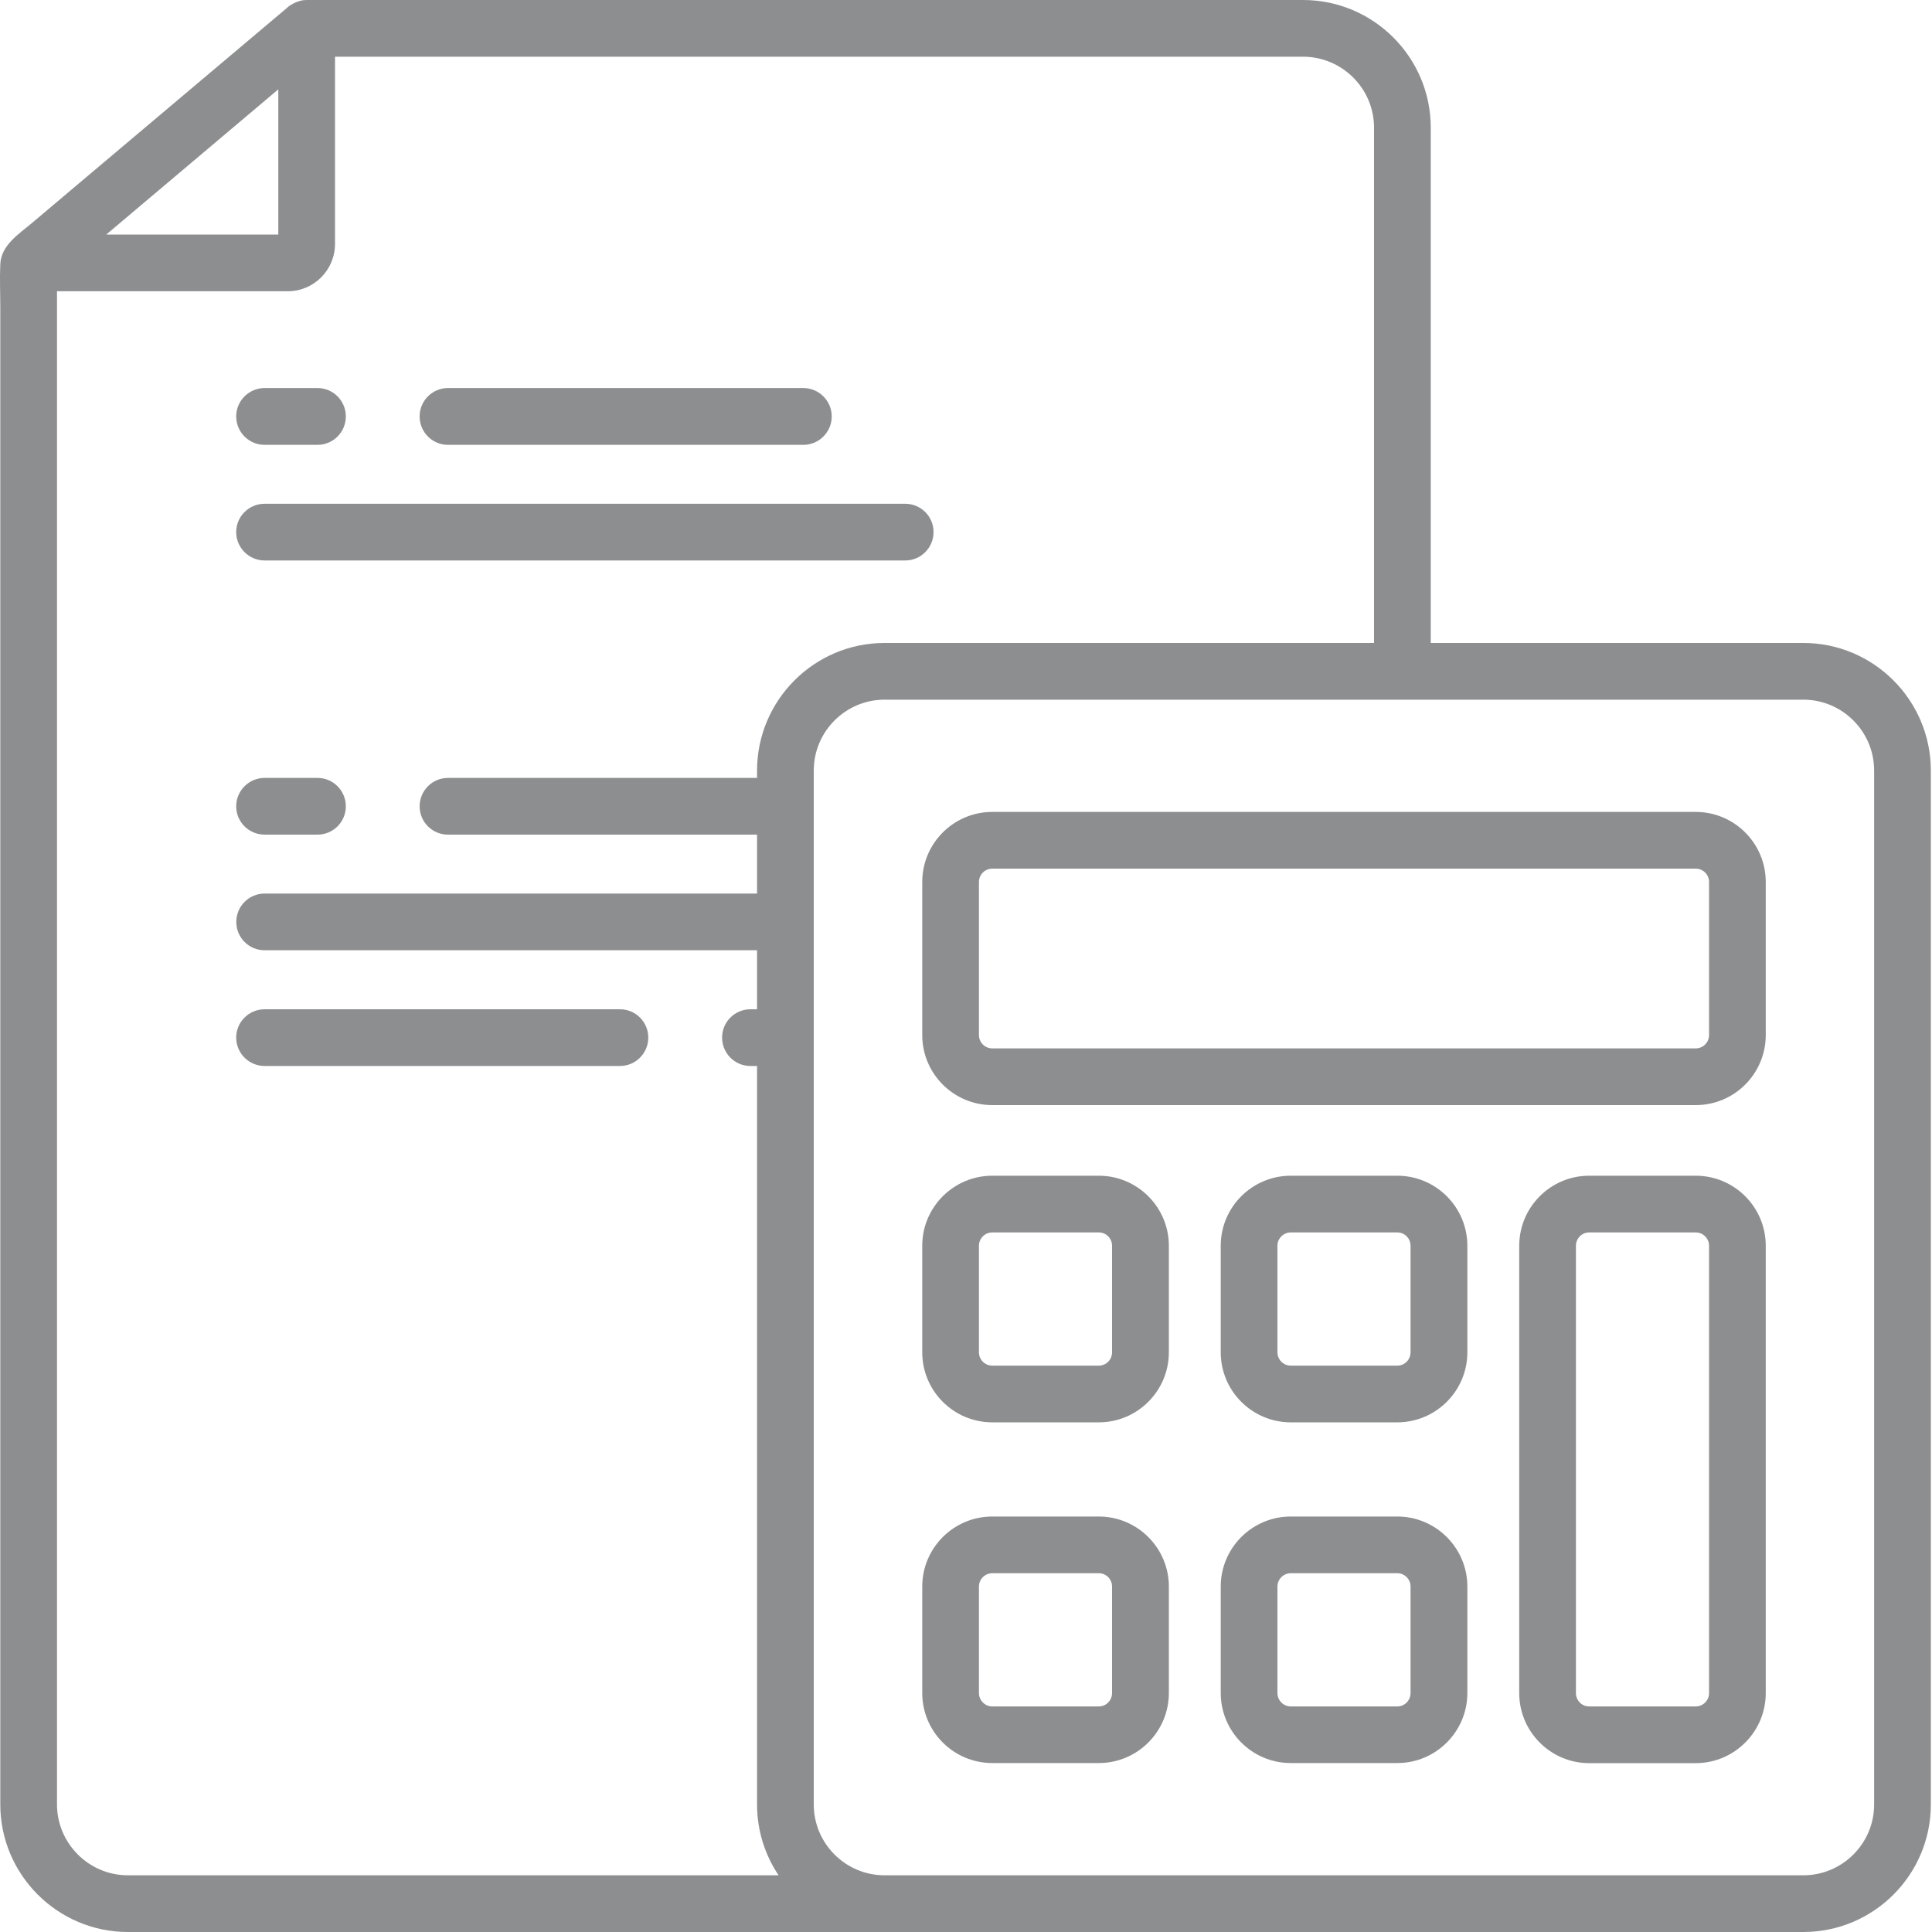 <svg width="20" height="20" viewBox="0 0 20 20" fill="none" xmlns="http://www.w3.org/2000/svg">
<g clip-path="url(#clip0)">
<path d="M2.739 4.605H3.287C3.449 4.605 3.58 4.473 3.58 4.311C3.58 4.149 3.449 4.017 3.287 4.017H2.739C2.577 4.017 2.445 4.149 2.445 4.311C2.445 4.473 2.577 4.605 2.739 4.605Z" fill="#8D8E90"/>
<path d="M8.316 4.605C8.478 4.605 8.61 4.473 8.61 4.311C8.61 4.149 8.478 4.017 8.316 4.017H4.637C4.475 4.017 4.344 4.149 4.344 4.311C4.344 4.473 4.475 4.605 4.637 4.605H8.316Z" fill="#8D8E90"/>
<path d="M2.739 5.802H9.371C9.533 5.802 9.664 5.67 9.664 5.508C9.664 5.346 9.533 5.215 9.371 5.215H2.739C2.577 5.215 2.445 5.346 2.445 5.508C2.445 5.67 2.577 5.802 2.739 5.802Z" fill="#8D8E90"/>
<path d="M2.739 8.64H3.287C3.449 8.64 3.58 8.509 3.58 8.347C3.58 8.185 3.449 8.053 3.287 8.053H2.739C2.577 8.053 2.445 8.185 2.445 8.347C2.445 8.509 2.577 8.64 2.739 8.64Z" fill="#8D8E90"/>
<path d="M6.418 11.035C6.58 11.035 6.711 10.903 6.711 10.741C6.711 10.579 6.58 10.448 6.418 10.448H2.739C2.577 10.448 2.445 10.579 2.445 10.741C2.445 10.903 2.577 11.035 2.739 11.035H6.418Z" fill="#8D8E90"/>
<path d="M18.668 6.656H14.811V1.321C14.811 0.593 14.218 0 13.489 0H3.175C3.163 0 3.151 0.001 3.14 0.002C3.091 0.008 3.02 0.04 2.985 0.069C2.975 0.078 2.964 0.087 2.954 0.096C2.669 0.336 2.384 0.577 2.099 0.817C1.671 1.178 1.243 1.539 0.816 1.899C0.653 2.036 0.49 2.174 0.328 2.311C0.192 2.425 0.012 2.539 0.003 2.734C-0.004 2.882 0.003 3.031 0.003 3.179V4.15V5.492V7.05V8.671V10.201V11.485V14.037V14.367C0.003 14.53 0.134 14.661 0.296 14.661C0.459 14.661 0.59 14.53 0.59 14.367V3.015H2.979C3.249 3.015 3.468 2.795 3.468 2.525V0.587H13.489C13.894 0.587 14.224 0.917 14.224 1.321V6.656H9.157C8.429 6.656 7.837 7.249 7.837 7.977V8.053H4.637C4.475 8.053 4.344 8.185 4.344 8.347C4.344 8.509 4.475 8.64 4.637 8.64H7.837V9.25H2.739C2.577 9.25 2.446 9.382 2.446 9.544C2.446 9.706 2.577 9.837 2.739 9.837H7.837V10.448H7.768C7.606 10.448 7.475 10.579 7.475 10.741C7.475 10.903 7.606 11.035 7.768 11.035H7.837V18.68C7.837 18.951 7.919 19.203 8.06 19.413H1.324C0.92 19.413 0.59 19.083 0.59 18.679V14.07C0.59 13.908 0.459 13.777 0.296 13.777C0.134 13.777 0.003 13.908 0.003 14.07V18.679C0.003 19.407 0.596 20 1.324 20H18.668C19.396 20 19.988 19.408 19.988 18.68V7.977C19.988 7.249 19.396 6.656 18.668 6.656ZM1.1 2.428L2.881 0.925V2.428H1.1ZM19.401 18.68C19.401 19.084 19.072 19.413 18.668 19.413H9.157C8.753 19.413 8.424 19.084 8.424 18.68V7.977C8.424 7.572 8.753 7.243 9.157 7.243H18.668C19.072 7.243 19.401 7.572 19.401 7.977V18.68Z" fill="#8D8E90"/>
<path d="M17.554 8.405L11.172 8.405C11.01 8.405 10.878 8.536 10.878 8.698C10.878 8.861 11.01 8.992 11.172 8.992L17.554 8.992C17.63 8.992 17.692 9.054 17.692 9.13V10.715C17.692 10.791 17.63 10.853 17.554 10.853H10.272C10.196 10.853 10.134 10.791 10.134 10.715V9.13C10.134 9.054 10.196 8.992 10.272 8.992H11.483C11.645 8.992 11.777 8.86 11.777 8.698C11.777 8.536 11.645 8.405 11.483 8.405H10.272C9.872 8.405 9.547 8.73 9.547 9.13V10.715C9.547 11.115 9.872 11.44 10.272 11.44H17.554C17.954 11.44 18.279 11.115 18.279 10.715V9.13C18.279 8.73 17.954 8.405 17.554 8.405Z" fill="#8D8E90"/>
<path d="M11.375 12.171H10.272C9.872 12.171 9.547 12.496 9.547 12.896V13.999C9.547 14.399 9.872 14.724 10.272 14.724H11.375C11.774 14.724 12.1 14.399 12.1 13.999V12.896C12.1 12.496 11.774 12.171 11.375 12.171ZM11.512 13.999C11.512 14.075 11.451 14.137 11.375 14.137H10.272C10.196 14.137 10.134 14.075 10.134 13.999V12.896C10.134 12.82 10.196 12.758 10.272 12.758H11.375C11.451 12.758 11.512 12.82 11.512 12.896V13.999Z" fill="#8D8E90"/>
<path d="M14.465 12.171H13.362C12.962 12.171 12.637 12.496 12.637 12.896V13.999C12.637 14.399 12.962 14.724 13.362 14.724H14.465C14.864 14.724 15.19 14.399 15.19 13.999V12.896C15.19 12.496 14.864 12.171 14.465 12.171ZM14.602 13.999C14.602 14.075 14.541 14.137 14.465 14.137H13.362C13.286 14.137 13.224 14.075 13.224 13.999V12.896C13.224 12.82 13.286 12.758 13.362 12.758H14.465C14.541 12.758 14.602 12.82 14.602 12.896V13.999Z" fill="#8D8E90"/>
<path d="M17.554 12.171H16.451C16.052 12.171 15.727 12.496 15.727 12.896V17.527C15.727 17.926 16.052 18.252 16.451 18.252H17.554C17.954 18.252 18.279 17.926 18.279 17.527V12.896C18.279 12.496 17.954 12.171 17.554 12.171ZM17.692 17.527C17.692 17.603 17.63 17.665 17.554 17.665H16.451C16.375 17.665 16.314 17.603 16.314 17.527V12.896C16.314 12.82 16.375 12.758 16.451 12.758H17.554C17.63 12.758 17.692 12.82 17.692 12.896V17.527Z" fill="#8D8E90"/>
<path d="M11.375 15.699H10.272C9.872 15.699 9.547 16.024 9.547 16.424V17.526C9.547 17.926 9.872 18.251 10.272 18.251H11.375C11.774 18.251 12.1 17.926 12.1 17.526V16.424C12.1 16.024 11.774 15.699 11.375 15.699ZM11.512 17.526C11.512 17.602 11.451 17.665 11.375 17.665H10.272C10.196 17.665 10.134 17.602 10.134 17.526V16.424C10.134 16.348 10.196 16.286 10.272 16.286H11.375C11.451 16.286 11.512 16.348 11.512 16.424V17.526Z" fill="#8D8E90"/>
<path d="M14.465 15.699H13.362C12.962 15.699 12.637 16.024 12.637 16.424V17.526C12.637 17.926 12.962 18.251 13.362 18.251H14.465C14.864 18.251 15.19 17.926 15.19 17.526V16.424C15.19 16.024 14.864 15.699 14.465 15.699ZM14.602 17.526C14.602 17.602 14.541 17.665 14.465 17.665H13.362C13.286 17.665 13.224 17.602 13.224 17.526V16.424C13.224 16.348 13.286 16.286 13.362 16.286H14.465C14.541 16.286 14.602 16.348 14.602 16.424V17.526Z" fill="#8D8E90"/>
</g>
<defs>
<clipPath id="clip0">
<rect width="20" height="20" fill="white"/>
</clipPath>
</defs>
</svg>
